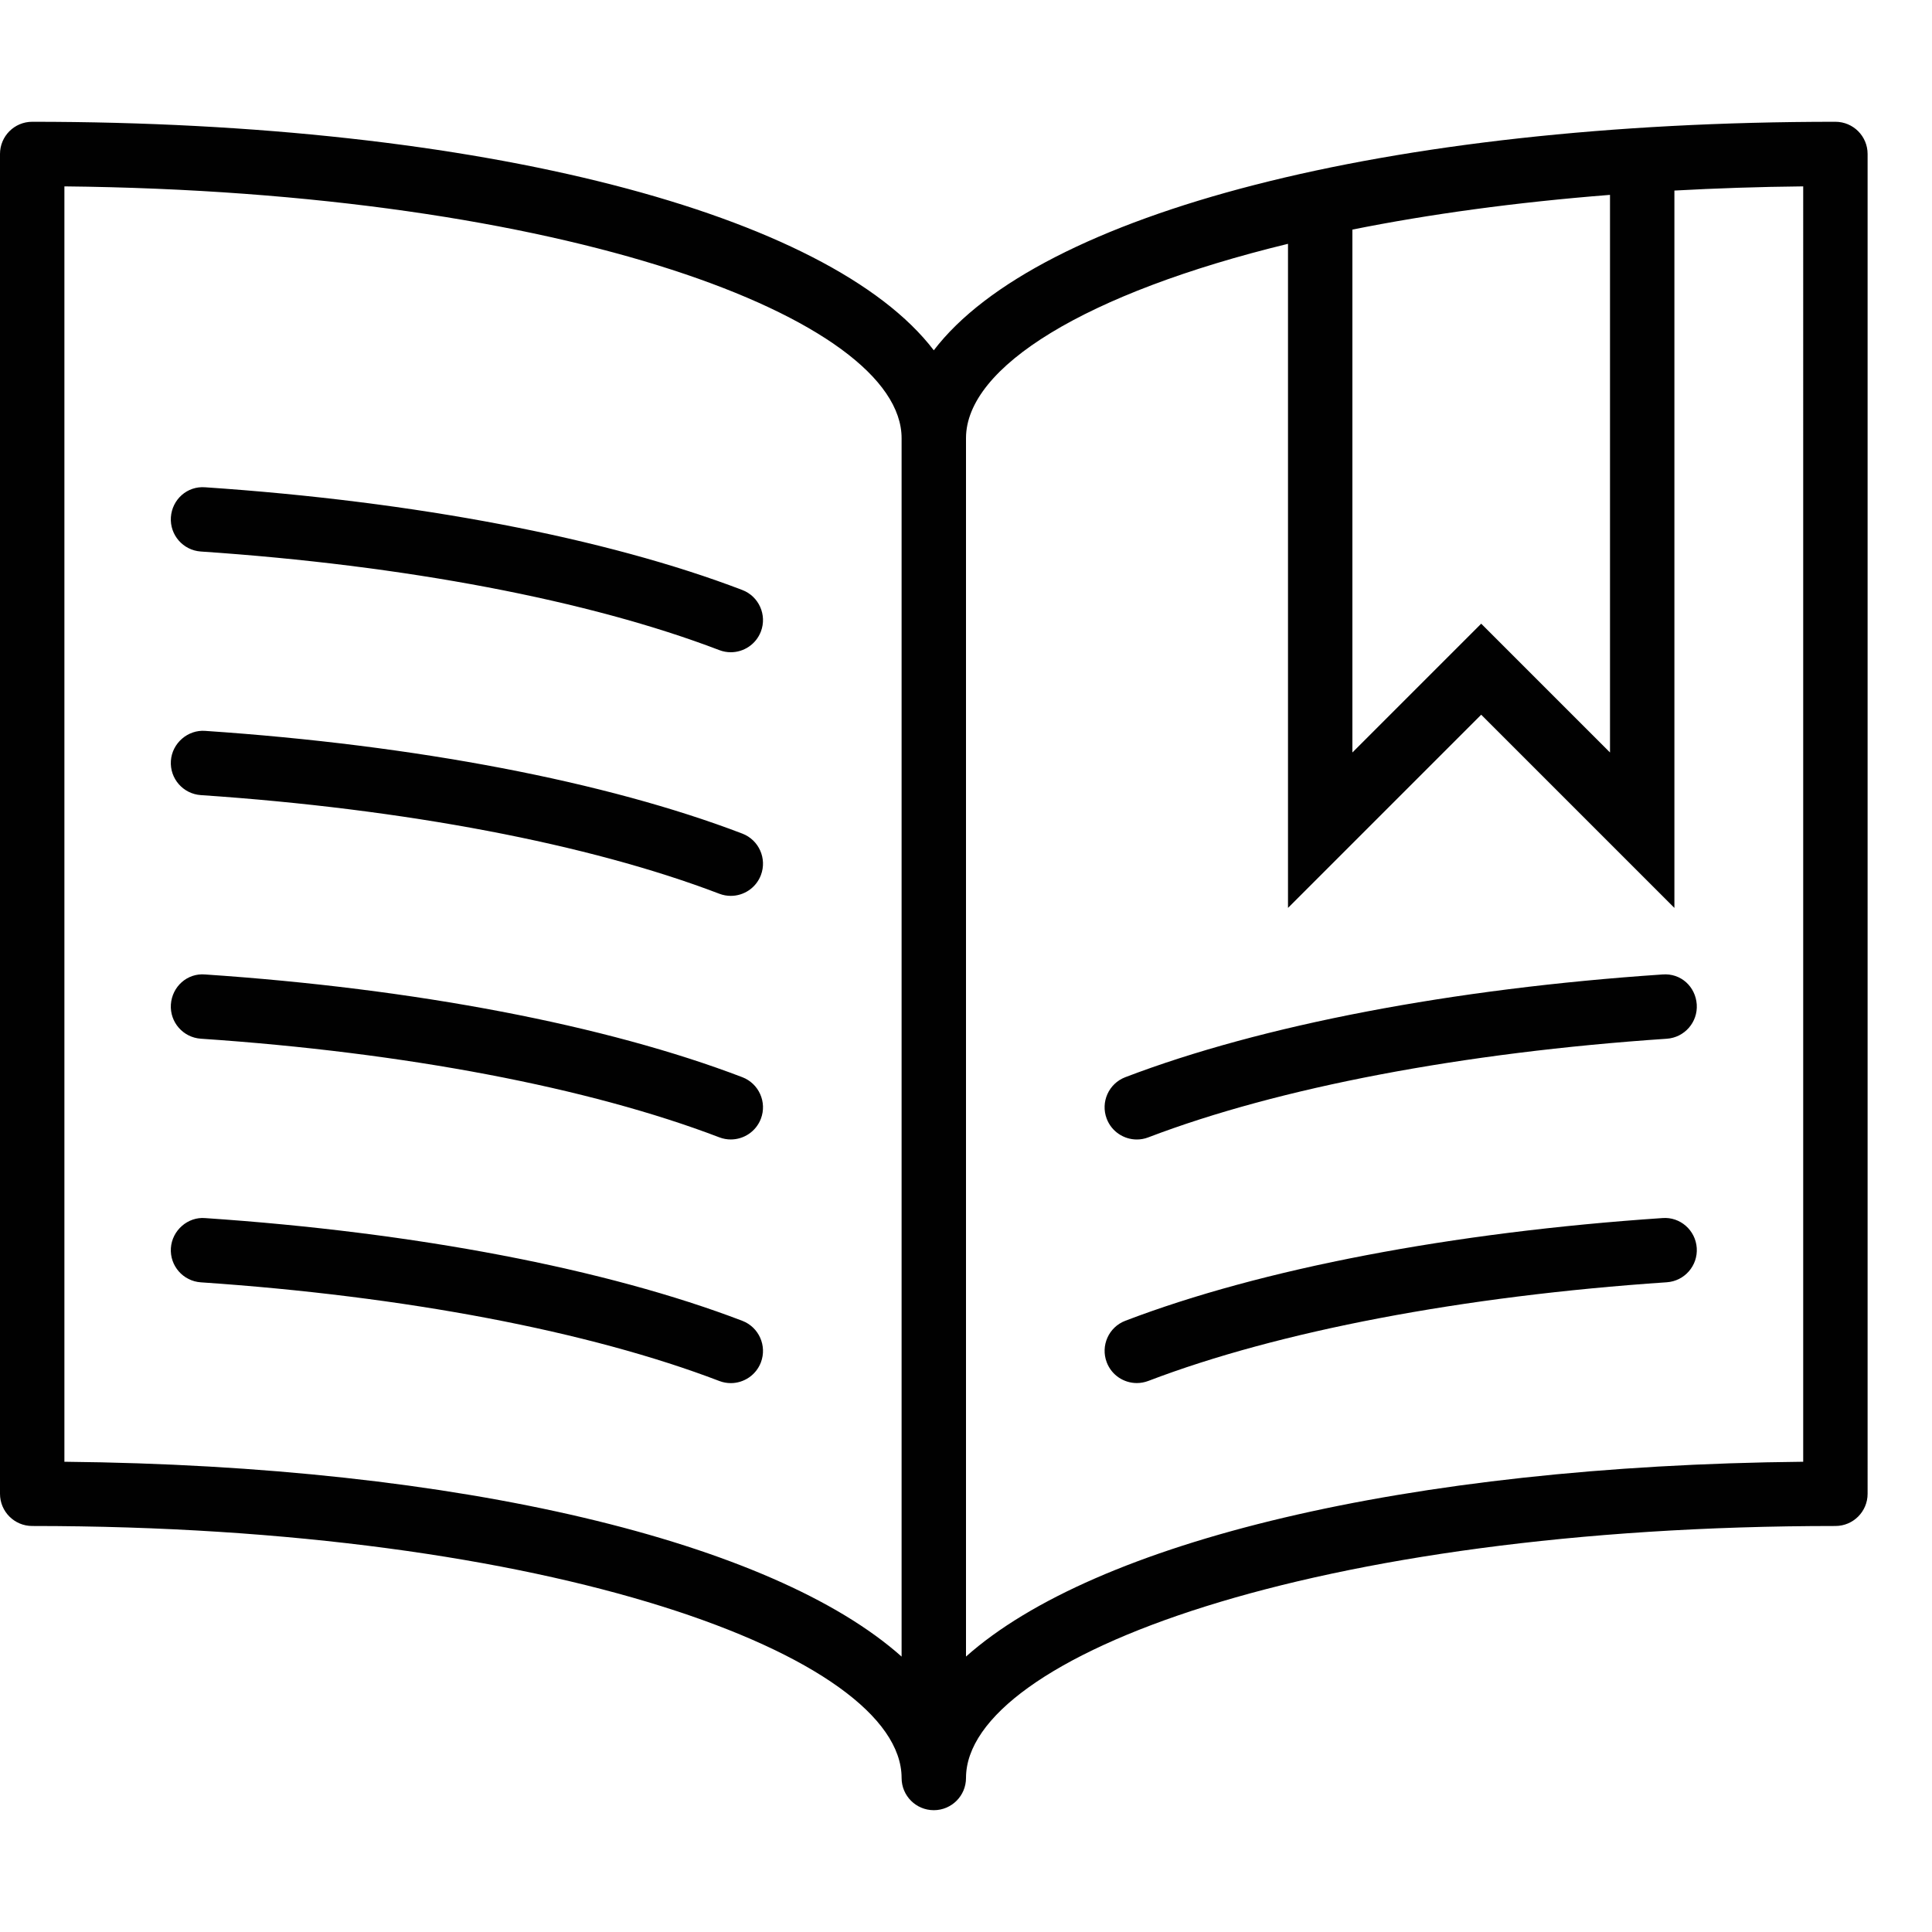 <?xml version="1.0" encoding="utf-8"?>
<!-- Generator: Adobe Illustrator 17.0.0, SVG Export Plug-In . SVG Version: 6.00 Build 0)  -->
<!DOCTYPE svg PUBLIC "-//W3C//DTD SVG 1.1//EN" "http://www.w3.org/Graphics/SVG/1.1/DTD/svg11.dtd">
<svg version="1.1" id="Layer_1" xmlns="http://www.w3.org/2000/svg" xmlns:xlink="http://www.w3.org/1999/xlink" x="0px" y="0px"
	 width="60px" height="60px" viewBox="0 0 60 60" enable-background="new 0 0 60 60" xml:space="preserve">
<g>
	<path fill="#010101" d="M57,3.782c-13.977,0-24.765,2.858-28,7.097C25.765,6.641,14.977,3.782,1,3.782c-0.553,0-1,0.448-1,1v41.609
		c0,0.552,0.447,1,1,1c16.15,0,27,4.047,27,7.826c0,0.552,0.447,1,1,1c0.553,0,1-0.448,1-1c0-3.779,10.85-7.826,27-7.826
		c0.553,0,1-0.448,1-1V4.782C58,4.23,57.553,3.782,57,3.782z M42,7.13c2.379-0.477,5.063-0.847,8-1.078v17.317l-4-4l-4,4V7.13z
		 M2,45.396V5.788c15.598,0.163,26,4.12,26,7.821v37.838C24.005,47.886,14.32,45.518,2,45.396z M56,45.396
		c-12.32,0.122-22.005,2.49-26,6.05V13.608c0-2.208,3.703-4.506,10-6.036v20.624l6-6l6,6V5.918c1.291-0.071,2.624-0.116,4-0.13
		V45.396z"/>
	<path fill="#010101" d="M23.053,18.323c-4.229-1.617-10.153-2.75-16.681-3.19c-0.561-0.044-1.027,0.38-1.065,0.93
		c-0.037,0.551,0.38,1.028,0.931,1.065c6.334,0.427,12.053,1.514,16.101,3.062c0.118,0.045,0.238,0.066,0.357,0.066
		c0.402,0,0.781-0.245,0.934-0.643C23.826,19.098,23.568,18.52,23.053,18.323z"/>
	<path fill="#010101" d="M23.053,25.888c-4.227-1.616-10.151-2.749-16.681-3.19c-0.537-0.04-1.027,0.379-1.065,0.93
		c-0.037,0.551,0.38,1.028,0.931,1.065c6.336,0.428,12.055,1.516,16.101,3.063c0.118,0.045,0.238,0.066,0.357,0.066
		c0.402,0,0.782-0.245,0.934-0.644C23.826,26.663,23.568,26.085,23.053,25.888z"/>
	<path fill="#010101" d="M23.053,33.453c-4.23-1.617-10.154-2.75-16.681-3.19c-0.561-0.049-1.027,0.38-1.065,0.93
		c-0.037,0.551,0.38,1.028,0.931,1.065c6.333,0.427,12.052,1.515,16.101,3.063c0.118,0.045,0.238,0.066,0.357,0.066
		c0.402,0,0.782-0.245,0.934-0.644C23.826,34.229,23.568,33.65,23.053,33.453z"/>
	<path fill="#010101" d="M23.053,41.019c-4.226-1.616-10.149-2.749-16.681-3.19c-0.537-0.046-1.027,0.379-1.065,0.93
		c-0.037,0.551,0.38,1.028,0.931,1.065c6.338,0.429,12.057,1.517,16.101,3.064c0.118,0.045,0.238,0.066,0.357,0.066
		c0.402,0,0.781-0.245,0.934-0.643C23.826,41.794,23.568,41.216,23.053,41.019z"/>
	<path fill="#010101" d="M51.628,30.263c-6.523,0.44-12.447,1.573-16.68,3.19c-0.517,0.197-0.774,0.775-0.578,1.291
		c0.152,0.398,0.532,0.644,0.935,0.644c0.119,0,0.239-0.021,0.356-0.066c4.053-1.548,9.771-2.636,16.102-3.063
		c0.551-0.037,0.968-0.514,0.931-1.065C52.656,30.643,52.204,30.216,51.628,30.263z"/>
	<path fill="#010101" d="M51.628,37.828c-6.529,0.441-12.453,1.574-16.681,3.19c-0.516,0.197-0.773,0.775-0.576,1.291
		c0.151,0.398,0.531,0.643,0.934,0.643c0.119,0,0.239-0.022,0.357-0.066c4.047-1.547,9.765-2.635,16.101-3.064
		c0.551-0.037,0.968-0.514,0.931-1.065S52.18,37.784,51.628,37.828z"/>
</g>
</svg>
